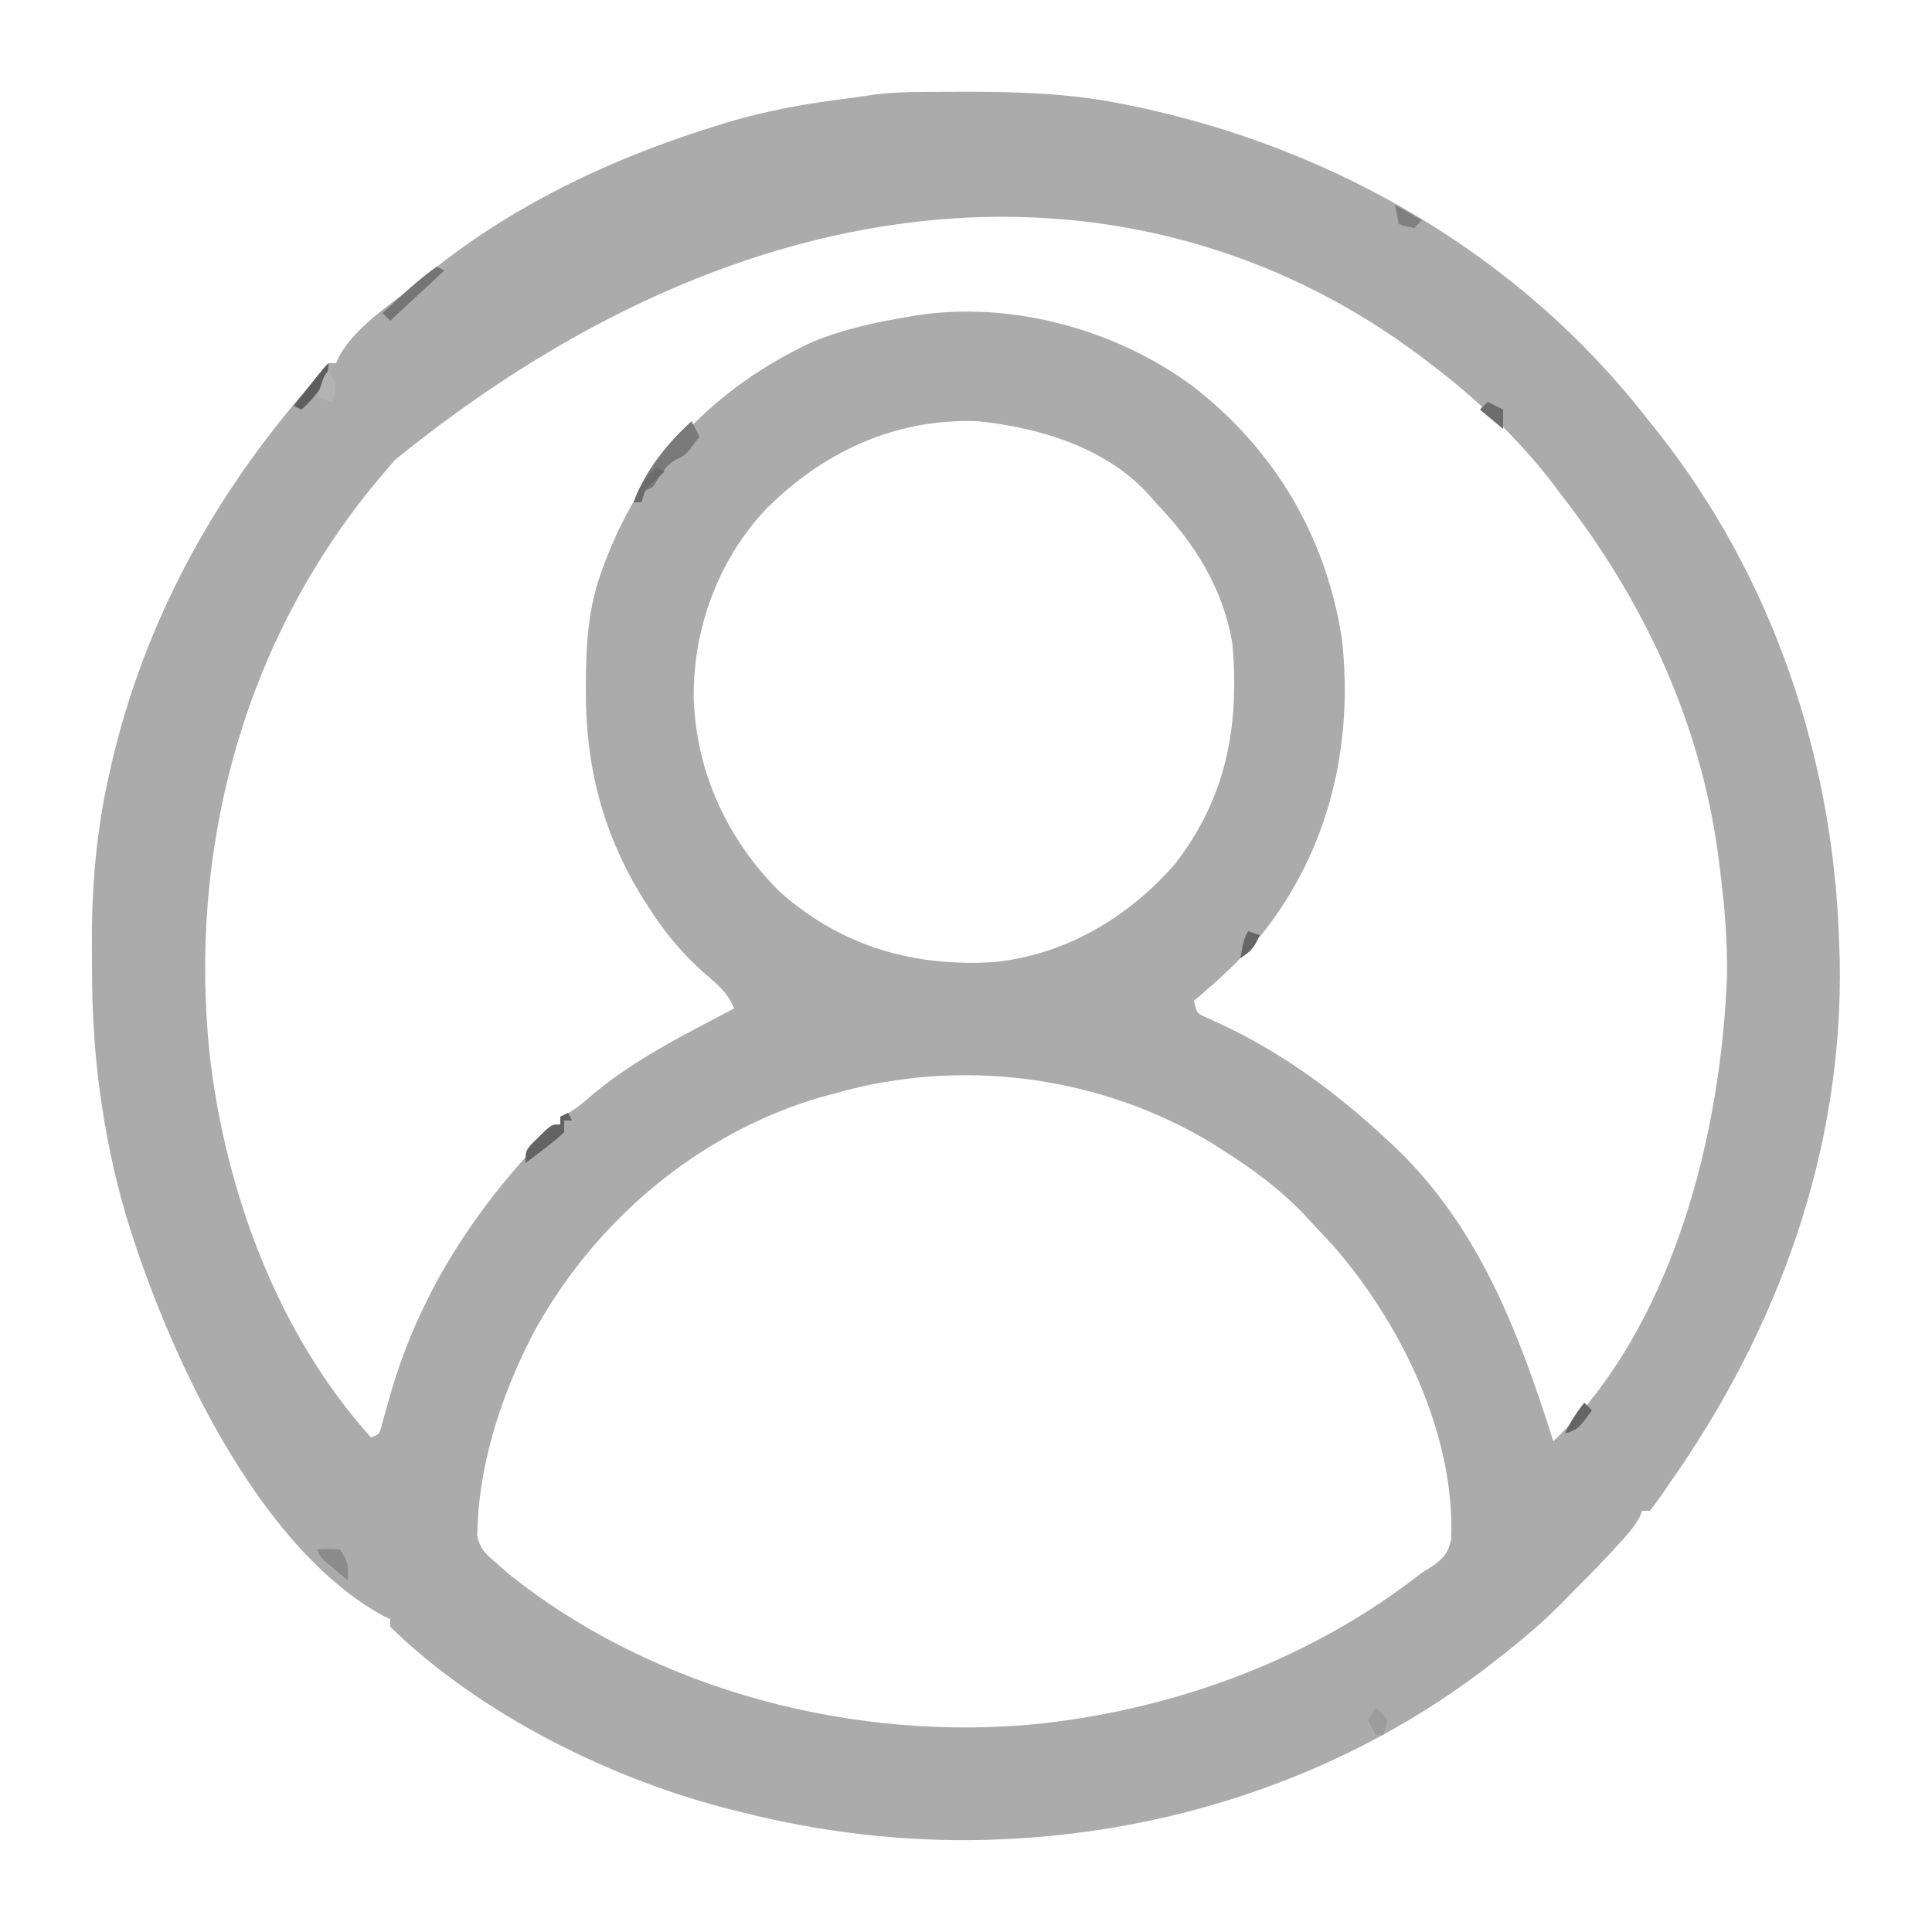 <?xml version="1.0" encoding="UTF-8"?>
<svg version="1.1" xmlns="http://www.w3.org/2000/svg" width="500" height="500">
<path d="M0 0 C0.796 -0.007 1.593 -0.014 2.413 -0.021 C4.983 -0.039 7.552 -0.045 10.121 -0.047 C10.999 -0.048 11.876 -0.048 12.78 -0.049 C26.249 -0.032 39.328 0.472 52.559 3.203 C53.43 3.38 54.302 3.557 55.2 3.739 C106.964 14.54 154.852 42.292 187.559 84.203 C188.359 85.198 189.16 86.193 189.984 87.219 C220.324 125.267 236.297 172.706 237.559 221.203 C237.599 222.281 237.639 223.358 237.68 224.469 C238.674 273.838 221.702 320.297 193.559 360.203 C193.028 360.986 192.496 361.768 191.949 362.574 C190.869 364.153 189.723 365.686 188.559 367.203 C187.899 367.203 187.239 367.203 186.559 367.203 C186.338 367.741 186.118 368.278 185.891 368.832 C184.108 372.005 181.723 374.506 179.246 377.141 C178.772 377.653 178.299 378.165 177.811 378.693 C174.798 381.937 171.7 385.083 168.559 388.203 C167.948 388.837 167.337 389.472 166.707 390.125 C161.36 395.637 155.608 400.48 149.559 405.203 C149.024 405.625 148.49 406.046 147.939 406.48 C111.791 434.786 66.323 450.418 20.559 452.203 C19.241 452.256 17.924 452.309 16.566 452.363 C-4.514 452.909 -26.017 450.413 -46.441 445.203 C-47.109 445.042 -47.776 444.88 -48.463 444.713 C-79.684 437.044 -114.249 419.907 -137.441 397.203 C-137.441 396.543 -137.441 395.883 -137.441 395.203 C-138.017 394.951 -138.593 394.698 -139.186 394.438 C-172.371 376.274 -195.58 324.812 -205.995 290.268 C-211.936 269.554 -214.629 248.962 -214.627 227.479 C-214.629 225.103 -214.647 222.727 -214.666 220.352 C-214.721 205.683 -213.486 191.223 -210.254 176.891 C-209.932 175.451 -209.932 175.451 -209.604 173.983 C-201.072 137.212 -183.154 104.507 -158.441 76.203 C-157.544 75.082 -156.647 73.961 -155.75 72.84 C-154.988 71.97 -154.226 71.1 -153.441 70.203 C-152.781 70.203 -152.121 70.203 -151.441 70.203 C-151.055 69.329 -151.055 69.329 -150.66 68.438 C-147.05 61.818 -140.094 56.938 -134.238 52.387 C-132.266 50.847 -130.32 49.273 -128.395 47.676 C-106.841 29.903 -81.005 17.484 -54.441 9.203 C-53.316 8.844 -53.316 8.844 -52.167 8.478 C-40.886 4.921 -29.61 2.94 -17.878 1.513 C-15.973 1.271 -14.074 0.984 -12.179 0.68 C-8.089 0.158 -4.117 0.024 0 0 Z M-136.254 95.266 C-137.667 96.897 -139.062 98.543 -140.441 100.203 C-141.215 101.127 -141.988 102.052 -142.785 103.004 C-176.1 144.489 -189.742 197.231 -184.117 249.715 C-179.96 284.915 -166.433 321.587 -142.441 348.203 C-140.262 347.396 -140.262 347.396 -139.699 345.248 C-139.467 344.398 -139.235 343.548 -138.996 342.672 C-138.594 341.251 -138.594 341.251 -138.184 339.801 C-137.898 338.779 -137.611 337.756 -137.316 336.703 C-129.447 309.901 -114.905 288.099 -95.441 268.203 C-94.781 267.873 -94.121 267.543 -93.441 267.203 C-93.441 266.543 -93.441 265.883 -93.441 265.203 C-92.878 264.956 -92.315 264.708 -91.734 264.453 C-89.059 262.994 -87.043 261.216 -84.754 259.203 C-73.866 250.161 -60.925 243.76 -48.441 237.203 C-49.996 233.166 -52.869 230.878 -56.066 228.141 C-61.791 223.046 -66.303 217.687 -70.441 211.203 C-71.119 210.145 -71.797 209.086 -72.496 207.996 C-82.544 191.407 -86.876 174.435 -86.816 155.078 C-86.816 154.39 -86.815 153.701 -86.814 152.992 C-86.77 142.49 -86.192 133.083 -82.441 123.203 C-82.195 122.544 -81.948 121.884 -81.694 121.205 C-71.876 95.487 -53.107 76.217 -28.188 64.699 C-20.136 61.39 -11.996 59.622 -3.441 58.203 C-2.681 58.07 -1.92 57.938 -1.137 57.801 C23.299 54.1 49.94 61.334 69.792 75.823 C91.297 92.257 104.859 115.068 108.871 141.828 C111.886 169.194 105.443 196.2 88.207 217.888 C82.885 224.372 76.977 229.832 70.559 235.203 C71.285 238.509 71.285 238.509 74.664 239.93 C76.021 240.569 77.382 241.202 78.746 241.828 C94.428 249.35 107.849 259.361 120.559 271.203 C121.578 272.141 121.578 272.141 122.617 273.098 C144.36 293.878 154.689 321.187 163.559 349.203 C194.483 319.687 206.977 269.79 208.504 228.7 C208.654 219.13 207.785 209.685 206.559 200.203 C206.443 199.284 206.327 198.365 206.208 197.418 C201.592 162.972 186.833 131.383 165.559 104.203 C164.96 103.4 164.362 102.597 163.746 101.77 C154.691 89.885 143.485 79.164 131.559 70.203 C130.969 69.754 130.38 69.305 129.773 68.842 C60.931 16.741 -38.69 15.968 -136.254 95.266 Z M-40.441 108.203 C-52.72 121.424 -59.113 139.127 -58.914 157.019 C-58.205 176.156 -50.281 193.316 -36.758 206.898 C-20.871 220.996 -2.475 226.43 18.559 225.203 C37.075 223.467 53.67 213.633 65.715 199.711 C78.943 182.565 82.261 164.487 80.559 143.203 C78.242 128.584 70.704 116.672 60.559 106.203 C60.017 105.577 59.476 104.95 58.918 104.305 C47.896 92.002 30.436 86.823 14.559 85.203 C-6.819 84.429 -25.645 93.254 -40.441 108.203 Z M-22.441 259.203 C-23.679 259.531 -24.916 259.858 -26.191 260.195 C-57.442 269.422 -83.754 291.56 -99.628 319.792 C-107.81 334.924 -114.175 353.422 -114.816 370.766 C-114.865 371.674 -114.914 372.583 -114.965 373.52 C-114.221 377.332 -112.34 378.686 -109.441 381.203 C-108.597 381.947 -107.753 382.691 -106.883 383.457 C-68.846 413.959 -16.567 427.306 31.559 422.203 C66.989 418.124 101.377 405.313 129.559 383.203 C130.287 382.753 131.015 382.303 131.766 381.84 C134.897 379.746 136.32 378.32 137.121 374.574 C138.217 347.201 123.839 318.123 106.184 298.141 C104.65 296.487 103.109 294.841 101.559 293.203 C100.788 292.368 100.017 291.533 99.223 290.672 C92.996 284.143 86.154 279.001 78.559 274.203 C77.478 273.512 76.398 272.821 75.285 272.109 C46.283 254.532 10.141 249.81 -22.441 259.203 Z " fill="#ABABAB" transform="translate(238.441,23.797)"/>
<path d="M0 0 C0.66 1.32 1.32 2.64 2 4 C-1.518 8.774 -1.518 8.774 -4 9.938 C-7.007 11.535 -8.198 14.177 -10 17 C-10.66 17.33 -11.32 17.66 -12 18 C-12.33 18.99 -12.66 19.98 -13 21 C-13.66 21 -14.32 21 -15 21 C-12.145 12.918 -6.317 5.725 0 0 Z " fill="#7A7A7A" transform="translate(179,109)"/>
<path d="M0 0 C0.66 0.33 1.32 0.66 2 1 C-4.93 7.435 -4.93 7.435 -12 14 C-12.66 13.34 -13.32 12.68 -14 12 C-12.419 10.56 -10.835 9.123 -9.25 7.688 C-8.368 6.887 -7.487 6.086 -6.578 5.262 C-4.446 3.391 -2.298 1.659 0 0 Z " fill="#757575" transform="translate(113,69)"/>
<path d="M0 0 C0.33 0.66 0.66 1.32 1 2 C0.34 2 -0.32 2 -1 2 C-1 2.99 -1 3.98 -1 5 C-3.188 7.043 -3.188 7.043 -6 9.188 C-6.928 9.903 -7.856 10.618 -8.812 11.355 C-9.895 12.17 -9.895 12.17 -11 13 C-11 10 -11 10 -9.539 8.176 C-8.907 7.561 -8.276 6.946 -7.625 6.312 C-6.999 5.69 -6.372 5.067 -5.727 4.426 C-4 3 -4 3 -2 3 C-2 2.34 -2 1.68 -2 1 C-1.34 0.67 -0.68 0.34 0 0 Z " fill="#636363" transform="translate(147,288)"/>
<path d="M0 0 C2.875 -0.188 2.875 -0.188 6 0 C8.152 3.228 8.201 4.284 8 8 C6.851 7.046 5.706 6.086 4.562 5.125 C3.924 4.591 3.286 4.058 2.629 3.508 C1 2 1 2 0 0 Z " fill="#8B8B8B" transform="translate(82,401)"/>
<path d="M0 0 C0 4.609 -2.675 7.58 -5.75 10.875 C-6.162 11.246 -6.575 11.617 -7 12 C-7.66 11.67 -8.32 11.34 -9 11 C-7.688 9.354 -6.376 7.708 -5.062 6.062 C-4.332 5.146 -3.601 4.229 -2.848 3.285 C-1 1 -1 1 0 0 Z " fill="#5E5E5E" transform="translate(85,94)"/>
<path d="M0 0 C2 3 2 3 1.625 5.688 C1.419 6.451 1.212 7.214 1 8 C-0.32 7.67 -1.64 7.34 -3 7 C-1.125 1.125 -1.125 1.125 0 0 Z " fill="#B3B3B3" transform="translate(85,96)"/>
<path d="M0 0 C1.562 1.25 1.562 1.25 3 3 C2.688 5.188 2.688 5.188 2 7 C1.34 7 0.68 7 0 7 C-0.66 5.68 -1.32 4.36 -2 3 C-1.34 2.01 -0.68 1.02 0 0 Z " fill="#9C9C9C" transform="translate(356,442)"/>
<path d="M0 0 C0.66 0.33 1.32 0.66 2 1 C1.196 1.763 0.391 2.526 -0.438 3.312 C-3.168 5.794 -3.168 5.794 -4 9 C-4.66 9 -5.32 9 -6 9 C-4.688 5.063 -3.081 2.773 0 0 Z " fill="#6C6C6C" transform="translate(170,121)"/>
<path d="M0 0 C0.66 0.66 1.32 1.32 2 2 C-1.625 6.875 -1.625 6.875 -5 8 C-3.628 5.046 -2.011 2.56 0 0 Z " fill="#656565" transform="translate(410,363)"/>
<path d="M0 0 C1.32 0.66 2.64 1.32 4 2 C4 3.65 4 5.3 4 7 C2.02 5.35 0.04 3.7 -2 2 C-1.34 1.34 -0.68 0.68 0 0 Z " fill="#6D6D6D" transform="translate(385,104)"/>
<path d="M0 0 C0.99 0.33 1.98 0.66 3 1 C1.63 4.161 1.011 4.993 -2 7 C-1.125 2.25 -1.125 2.25 0 0 Z " fill="#666666" transform="translate(323,241)"/>
<path d="M0 0 C3.465 1.98 3.465 1.98 7 4 C6.34 4.66 5.68 5.32 5 6 C2.875 5.625 2.875 5.625 1 5 C0.67 3.35 0.34 1.7 0 0 Z " fill="#808080" transform="translate(361,53)"/>
</svg>
